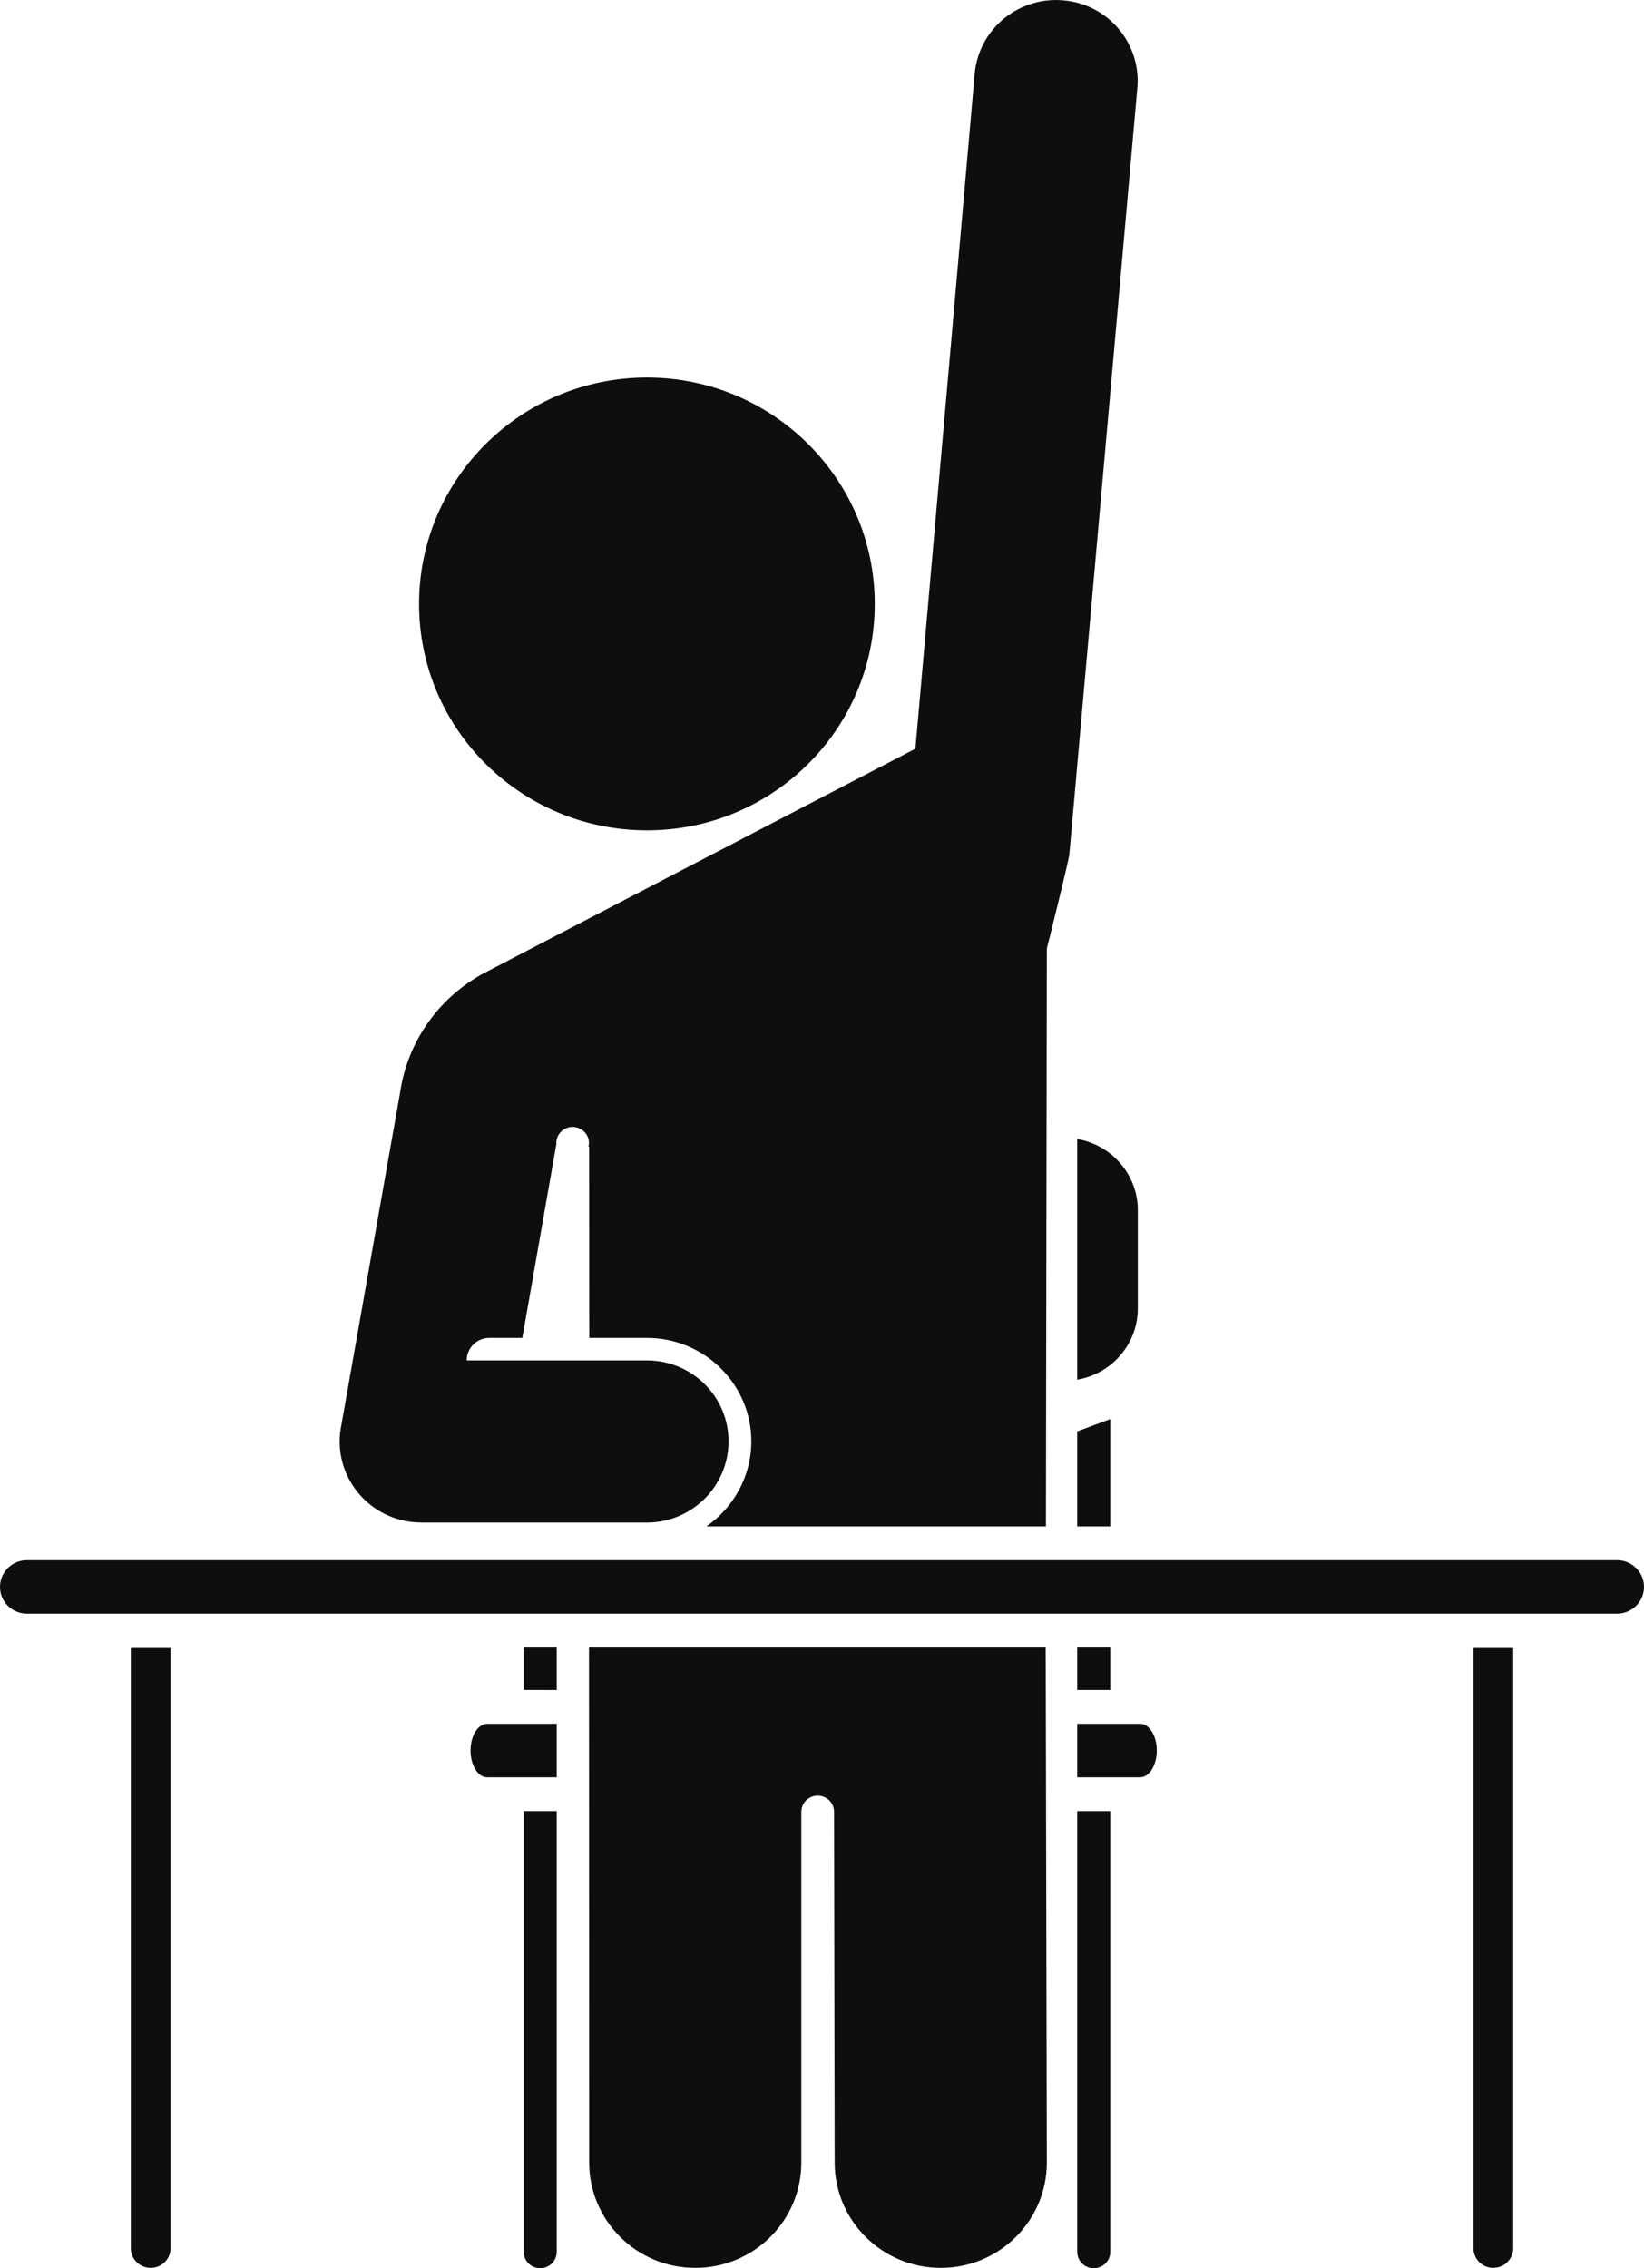 <?xml version="1.0" encoding="utf-8"?>
<!-- Generator: Adobe Illustrator 17.0.1, SVG Export Plug-In . SVG Version: 6.00 Build 0)  -->
<!DOCTYPE svg PUBLIC "-//W3C//DTD SVG 1.1//EN" "http://www.w3.org/Graphics/SVG/1.1/DTD/svg11.dtd">
<svg version="1.1" id="Слой_1" xmlns="http://www.w3.org/2000/svg" xmlns:xlink="http://www.w3.org/1999/xlink" x="0px" y="0px"
	 width="28.995px" height="40.005px" viewBox="0 0 28.995 40.005" enable-background="new 0 0 28.995 40.005" xml:space="preserve">
<path fill="#0D0F0F" d="M28.52,28.461H0.475C0.212,28.461,0,28.25,0,27.99c0-0.261,0.212-0.472,0.475-0.472H28.52
	c0.262,0,0.475,0.211,0.475,0.472C28.995,28.25,28.782,28.461,28.52,28.461z M18.999,26.922v-1.676l0.583-0.217v1.893H18.999z
	 M18.999,24.334v-4.245c0.607,0.104,1.069,0.626,1.069,1.258v1.728C20.068,23.708,19.606,24.23,18.999,24.334z M18.86,15.067
	c-0.013,0.131-0.397,1.663-0.397,1.663l-0.016,10.192h-5.989c0.478-0.331,0.793-0.88,0.793-1.501c0-1.004-0.825-1.823-1.84-1.824
	h-1.018l-0.003-3.376l-0.002,0.001l-0.012-0.002c0.004-0.019,0.012-0.038,0.012-0.058c0-0.158-0.129-0.286-0.289-0.286
	s-0.288,0.128-0.288,0.289c0,0,0.002,0.002,0.003,0.005l-0.602,3.427H8.631c-0.22,0-0.4,0.177-0.4,0.397h3.179
	c0.797,0.001,1.439,0.638,1.439,1.427c0,0.789-0.642,1.432-1.439,1.433l0,0H7.43v-0.001c-0.1,0-0.202-0.009-0.305-0.032
	c-0.778-0.169-1.271-0.93-1.101-1.703c0,0,0-0.001,0.001-0.002H6.024c0,0,1.033-5.853,1.036-5.867
	c0.132-0.871,0.659-1.613,1.395-2.04l-0.001-0.002l0.036-0.019c0.041-0.024,7.655-3.983,7.655-3.983l1.046-11.909V1.294
	c0.075-0.787,0.78-1.362,1.572-1.287c0.793,0.074,1.37,0.769,1.296,1.557l-0.001,0.002L18.86,15.067z M11.411,14.645
	c-2.221,0-4.02-1.787-4.02-3.993c0-2.204,1.799-3.993,4.02-3.993c2.218,0,4.017,1.789,4.017,3.993
	C15.428,12.858,13.629,14.645,11.411,14.645z M3.009,39.65c0,0.193-0.156,0.349-0.351,0.349c-0.194,0-0.351-0.156-0.351-0.349
	c0-0.031,0-10.583,0-10.583h0.702C3.009,29.067,3.009,39.619,3.009,39.65z M9.819,29.057v0.751H9.236v-0.751H9.819z M8.593,30.404
	h1.226v0.943H8.593c-0.163,0-0.294-0.211-0.294-0.472C8.299,30.615,8.43,30.404,8.593,30.404z M9.819,39.716
	c0,0.16-0.13,0.289-0.291,0.289c-0.161,0-0.292-0.129-0.292-0.289v-7.773h0.583V39.716z M18.463,38.141
	c0,1.026-0.837,1.858-1.871,1.858c-1.034,0-1.871-0.832-1.871-1.858l-0.011-6.185c0-0.158-0.129-0.286-0.288-0.286
	c-0.16,0-0.289,0.128-0.289,0.286v6.185c0,1.026-0.837,1.858-1.871,1.858c-1.033,0-1.871-0.832-1.871-1.858l-0.003-9.084h8.055
	L18.463,38.141z M19.582,29.808h-0.583v-0.751h0.583V29.808z M20.402,30.875c0,0.261-0.132,0.472-0.294,0.472h-1.109v-0.943h1.109
	C20.27,30.404,20.402,30.615,20.402,30.875z M19.582,39.716c0,0.16-0.13,0.289-0.292,0.289c-0.161,0-0.291-0.129-0.291-0.289v-7.773
	h0.583V39.716z M26.688,39.65c0,0.193-0.157,0.349-0.352,0.349c-0.193,0-0.35-0.156-0.35-0.349c0-0.031,0-10.583,0-10.583h0.702
	C26.688,29.067,26.688,39.619,26.688,39.65z"/>
</svg>
